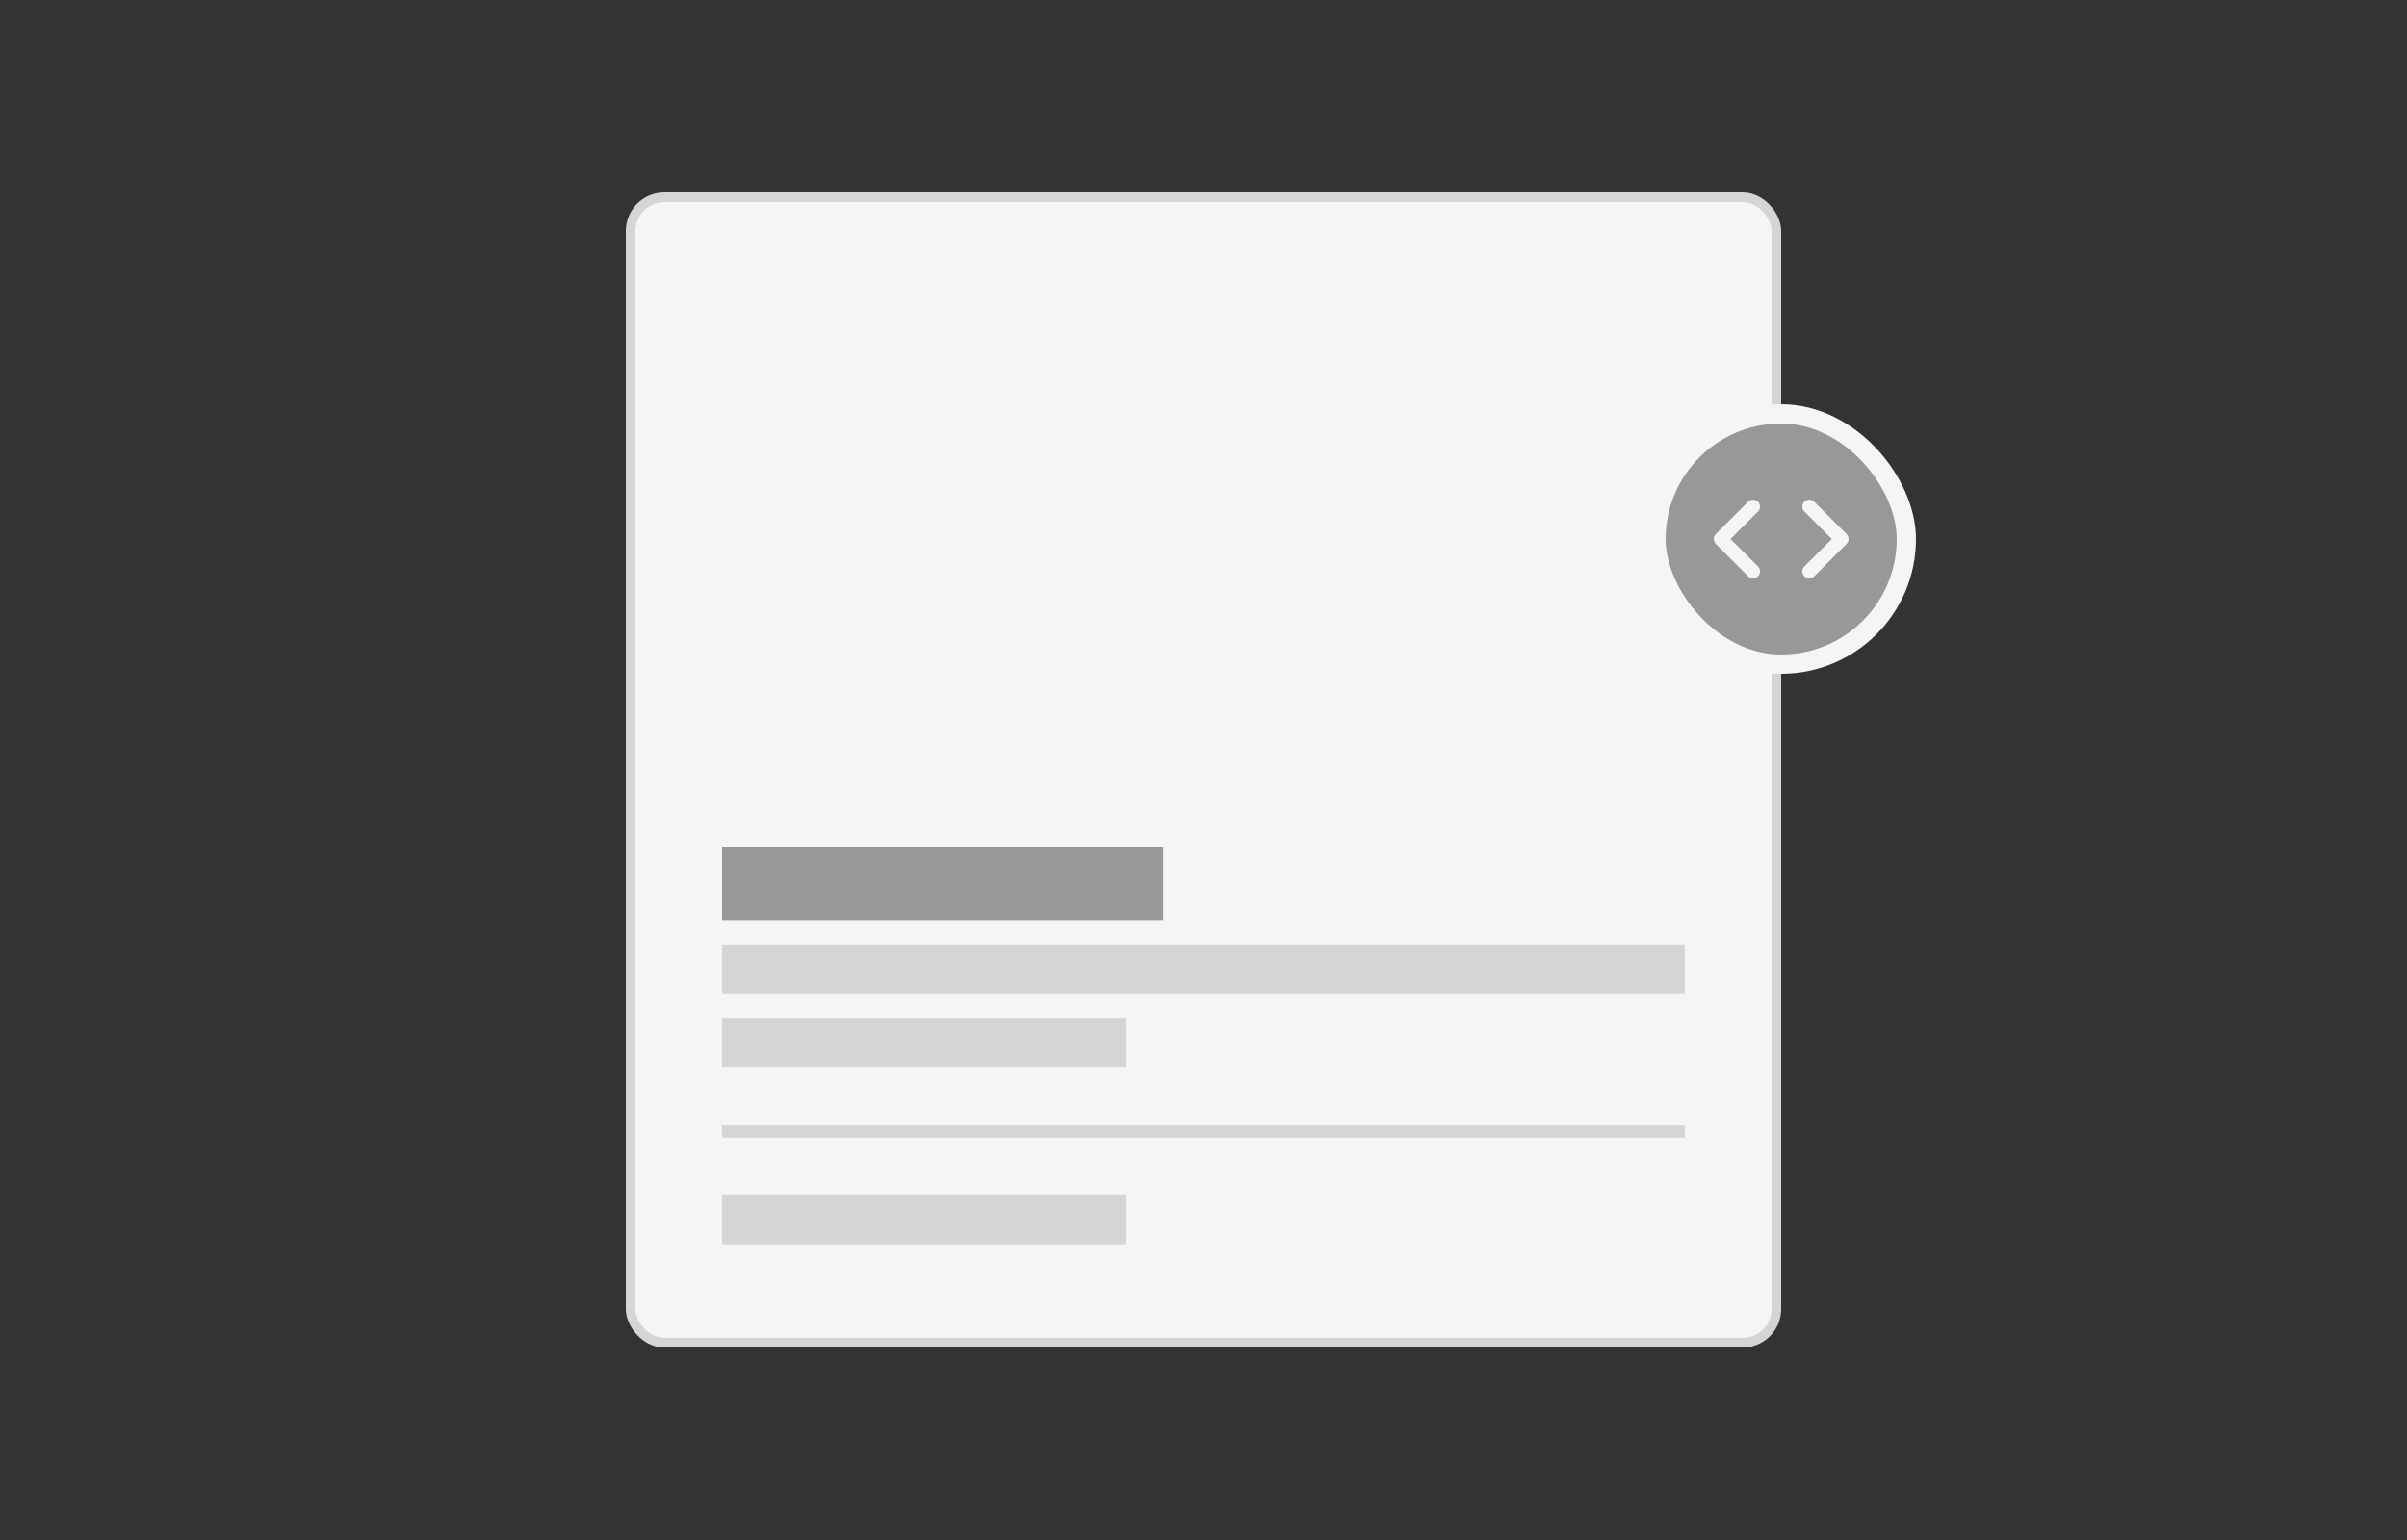 <svg width="250" height="160" viewBox="0 0 250 160" fill="none" xmlns="http://www.w3.org/2000/svg">
<rect x="0" y="0" width="250" height="160" fill="#333333" stroke="none"/>
<rect x="65.5" y="20.5" width="119" height="119" rx="3.5" fill="#F5F5F5"/>
<rect x="65.5" y="20.5" width="119" height="119" rx="3.5" stroke="#D5D5D5"/>
<rect x="75" y="88" width="45.818" height="7.636" fill="#989898"/>
<rect x="75" y="98.182" width="100" height="5.091" fill="#D5D5D5"/>
<rect x="75" y="105.818" width="42" height="5.091" fill="#D5D5D5"/>
<rect x="75" y="116.909" width="100" height="1.273" fill="#D5D5D5"/>
<rect x="75" y="124.182" width="42" height="5.091" fill="#D5D5D5"/>
<rect x="172" y="43" width="26" height="26" rx="13" fill="#989898" stroke="#F5F5F5" stroke-width="2"/>
<path d="M182.589 58.849L179.74 56L182.589 53.151C182.657 53.084 182.711 53.005 182.747 52.917C182.784 52.829 182.803 52.735 182.803 52.64C182.803 52.545 182.784 52.451 182.747 52.363C182.711 52.275 182.657 52.196 182.589 52.129C182.522 52.061 182.443 52.007 182.355 51.971C182.267 51.934 182.173 51.915 182.078 51.915C181.983 51.915 181.889 51.934 181.801 51.971C181.713 52.007 181.633 52.061 181.567 52.129L178.214 55.482C178.146 55.549 178.092 55.63 178.056 55.718C178.019 55.806 178 55.901 178 55.997C178 56.092 178.019 56.187 178.056 56.275C178.092 56.364 178.146 56.444 178.214 56.512L181.567 59.872C181.851 60.157 182.304 60.157 182.589 59.872C182.657 59.805 182.711 59.725 182.747 59.638C182.784 59.55 182.803 59.456 182.803 59.361C182.803 59.265 182.784 59.171 182.747 59.084C182.711 58.996 182.657 58.916 182.589 58.849ZM187.411 58.849L190.259 56L187.411 53.151C187.343 53.084 187.289 53.005 187.252 52.917C187.216 52.829 187.197 52.735 187.197 52.64C187.197 52.545 187.216 52.451 187.252 52.363C187.289 52.275 187.343 52.196 187.411 52.129C187.477 52.061 187.557 52.007 187.645 51.971C187.733 51.934 187.827 51.915 187.922 51.915C188.017 51.915 188.111 51.934 188.199 51.971C188.287 52.007 188.366 52.061 188.433 52.129L191.786 55.482C192.071 55.767 192.071 56.227 191.786 56.512L188.433 59.872C188.366 59.94 188.287 59.993 188.199 60.03C188.111 60.067 188.017 60.086 187.922 60.086C187.827 60.086 187.733 60.067 187.645 60.03C187.557 59.993 187.477 59.94 187.411 59.872C187.343 59.805 187.289 59.725 187.252 59.638C187.216 59.55 187.197 59.456 187.197 59.361C187.197 59.265 187.216 59.171 187.252 59.084C187.289 58.996 187.343 58.916 187.411 58.849Z" fill="#F5F5F5"/>
</svg>

